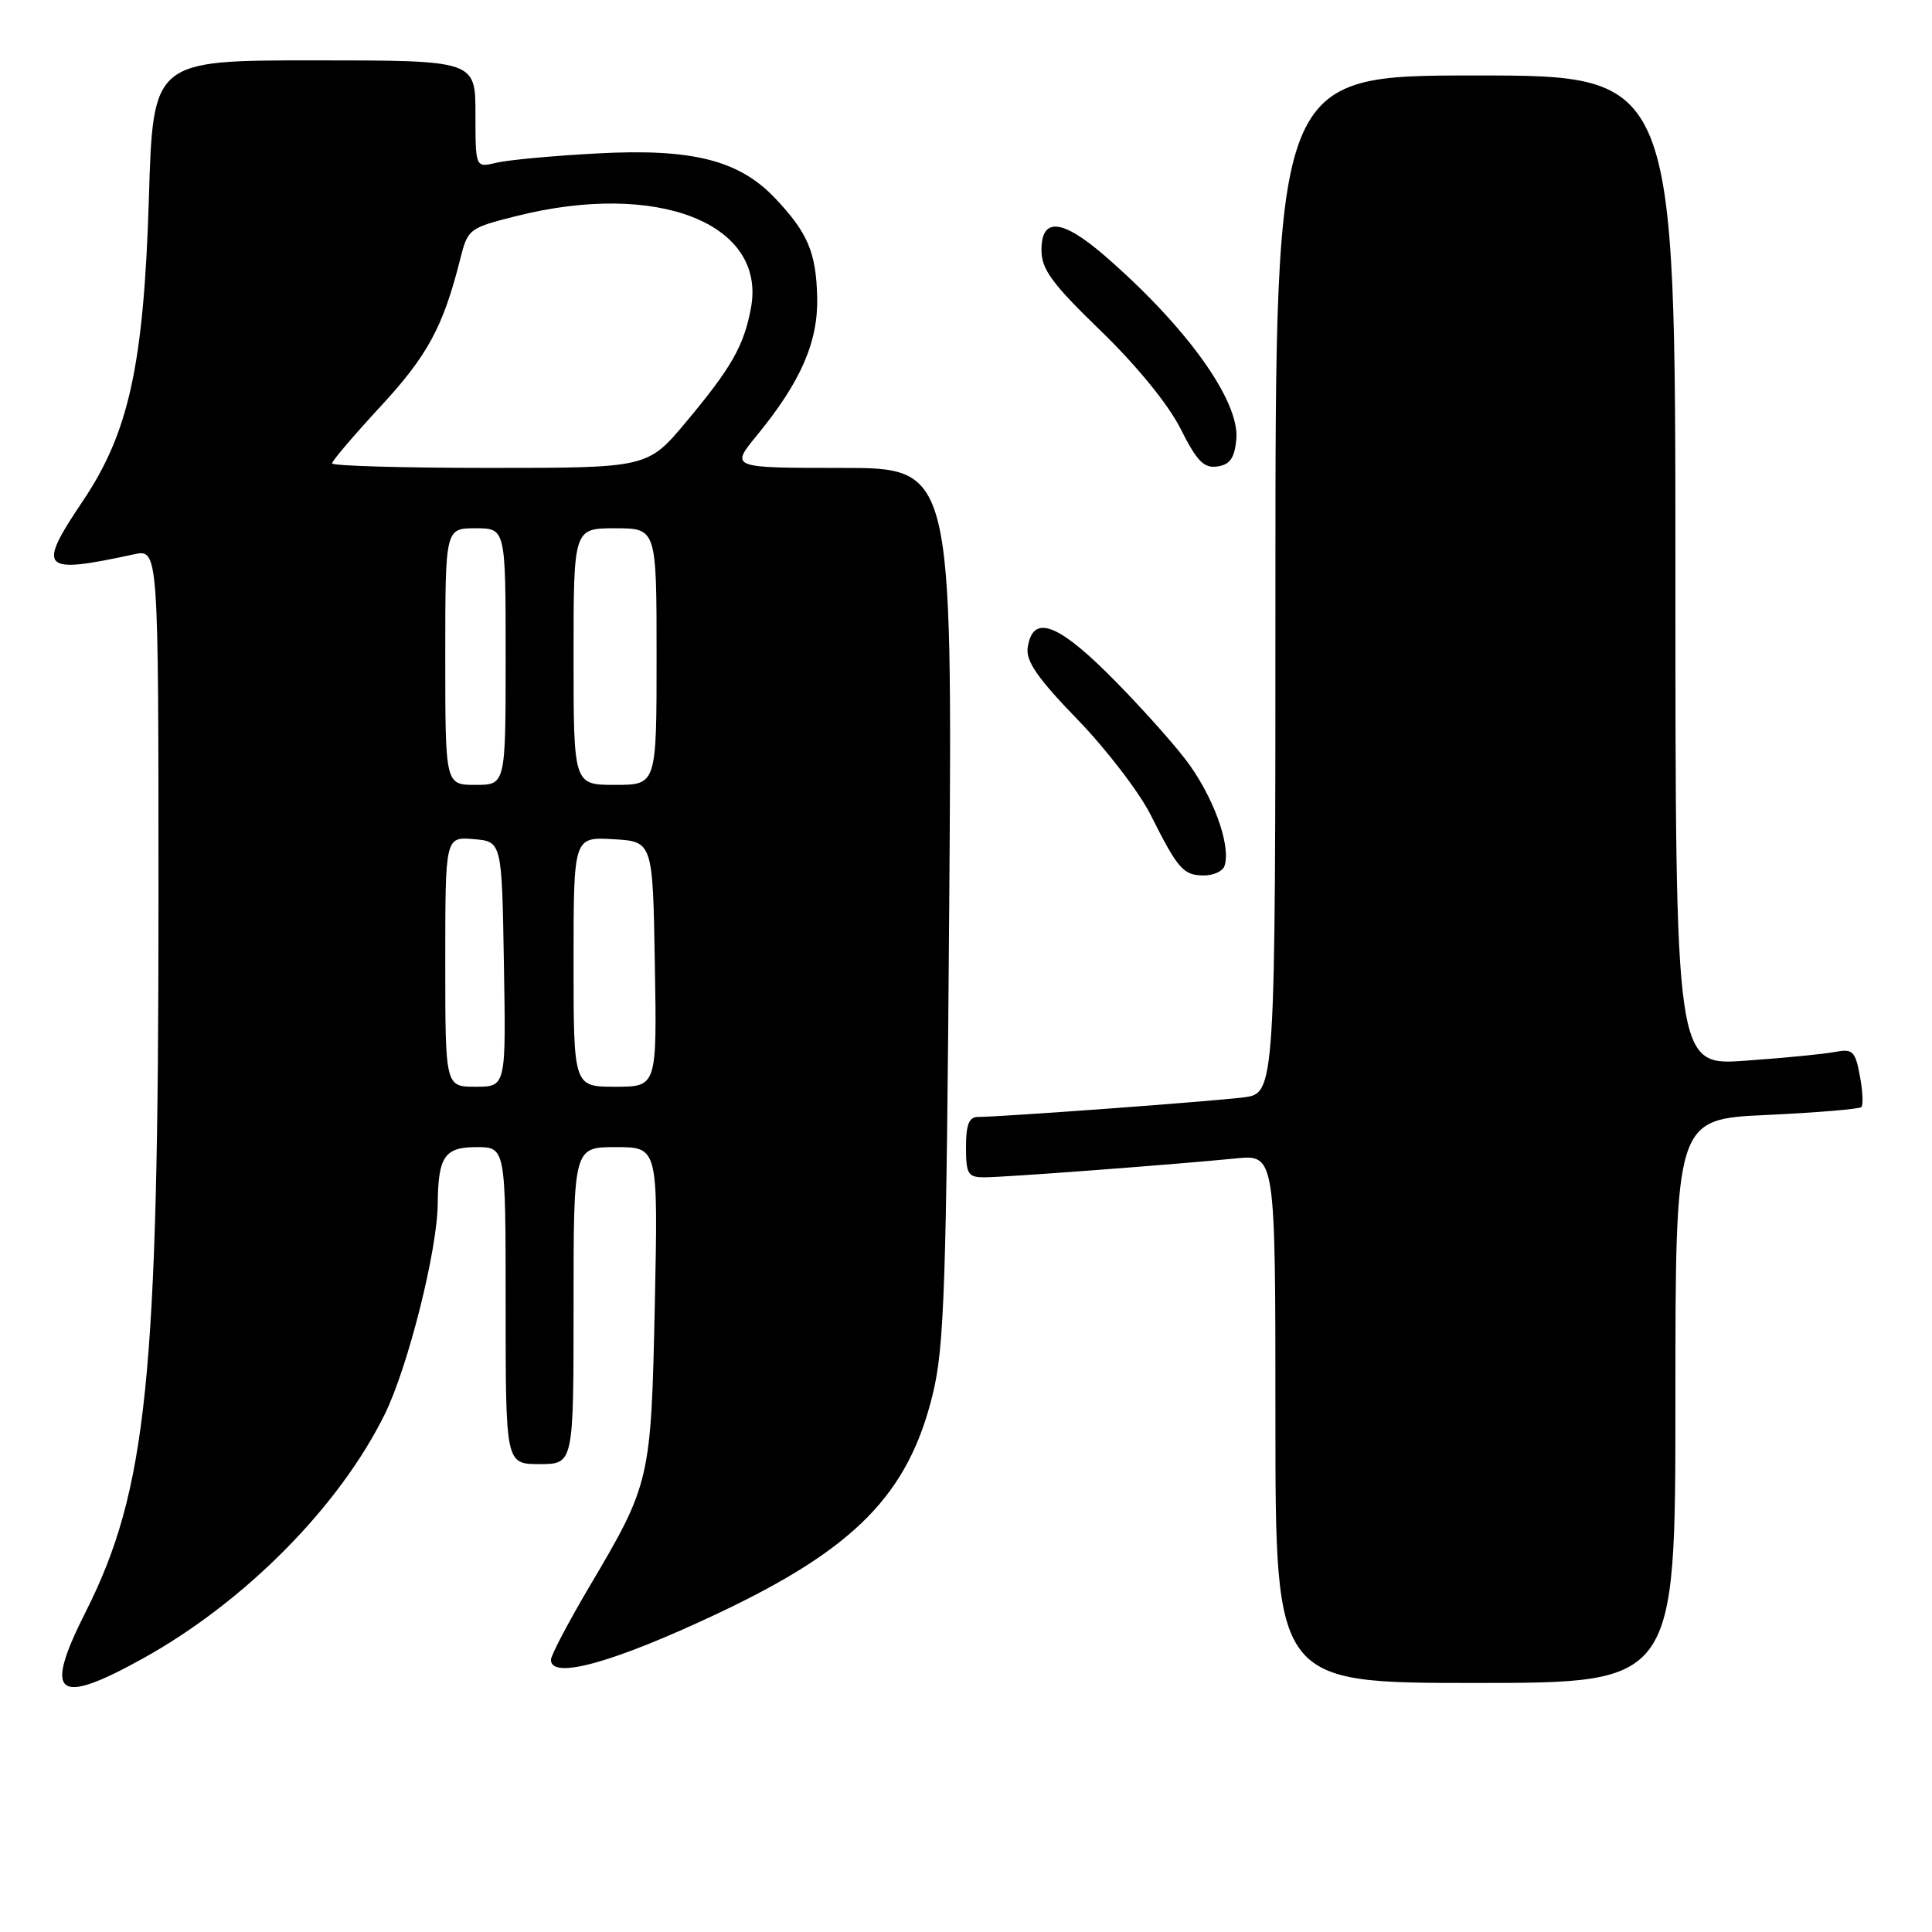 <?xml version="1.0" encoding="UTF-8" standalone="no"?>
<!DOCTYPE svg PUBLIC "-//W3C//DTD SVG 1.1//EN" "http://www.w3.org/Graphics/SVG/1.1/DTD/svg11.dtd" >
<svg xmlns="http://www.w3.org/2000/svg" xmlns:xlink="http://www.w3.org/1999/xlink" version="1.1" viewBox="0 0 256 256">
 <g >
 <path fill="currentColor"
d=" M 19.00 219.72 C 32.51 212.21 44.96 199.62 50.99 187.38 C 54.06 181.13 57.95 165.70 58.00 159.50 C 58.06 153.25 58.91 152.00 63.12 152.00 C 67.00 152.00 67.00 152.00 67.00 173.00 C 67.00 194.00 67.00 194.00 71.50 194.00 C 76.00 194.00 76.00 194.00 76.00 173.00 C 76.00 152.00 76.00 152.00 81.60 152.00 C 87.20 152.00 87.20 152.00 86.77 172.75 C 86.27 196.15 86.18 196.57 78.13 210.18 C 75.31 214.96 73.00 219.35 73.00 219.93 C 73.00 222.60 81.22 220.33 94.92 213.88 C 113.28 205.24 120.38 198.02 123.61 184.67 C 125.13 178.41 125.40 170.21 125.78 119.75 C 126.20 62.00 126.20 62.00 111.48 62.00 C 96.76 62.00 96.76 62.00 100.31 57.67 C 106.11 50.59 108.42 45.30 108.28 39.39 C 108.14 33.44 107.04 30.85 102.71 26.27 C 97.92 21.21 91.71 19.65 79.12 20.33 C 73.28 20.64 67.26 21.20 65.75 21.57 C 63.00 22.23 63.00 22.23 63.00 15.12 C 63.00 8.00 63.00 8.00 41.64 8.00 C 20.28 8.00 20.28 8.00 19.73 26.25 C 19.05 48.29 17.10 57.28 10.98 66.38 C 4.84 75.52 5.42 76.12 17.75 73.45 C 21.00 72.75 21.00 72.75 21.00 119.40 C 21.00 182.70 19.48 197.46 11.32 213.65 C 5.72 224.74 7.47 226.13 19.00 219.72 Z  M 222.00 185.65 C 222.00 148.29 222.00 148.29 234.08 147.74 C 240.72 147.43 246.37 146.96 246.64 146.69 C 246.91 146.42 246.82 144.56 246.44 142.55 C 245.83 139.26 245.49 138.94 243.13 139.39 C 241.68 139.67 236.34 140.19 231.25 140.55 C 222.00 141.21 222.00 141.21 222.00 75.61 C 222.00 10.00 222.00 10.00 195.50 10.00 C 169.00 10.00 169.00 10.00 169.00 77.44 C 169.00 144.88 169.00 144.88 164.75 145.41 C 160.49 145.95 132.62 148.00 129.60 148.00 C 128.40 148.00 128.00 149.00 128.00 152.00 C 128.00 155.58 128.26 156.00 130.45 156.00 C 133.08 156.00 155.16 154.34 163.75 153.50 C 169.00 152.98 169.00 152.98 169.00 187.99 C 169.00 223.00 169.00 223.00 195.50 223.00 C 222.00 223.00 222.00 223.00 222.00 185.65 Z  M 162.25 114.75 C 163.17 112.01 160.68 105.27 157.00 100.52 C 154.86 97.76 150.21 92.64 146.68 89.15 C 139.90 82.46 136.79 81.48 136.17 85.85 C 135.92 87.61 137.54 89.94 142.78 95.34 C 146.59 99.28 150.96 104.97 152.48 108.00 C 156.08 115.18 156.80 116.00 159.54 116.00 C 160.80 116.00 162.02 115.44 162.25 114.75 Z  M 163.82 58.22 C 164.30 53.15 157.23 43.29 146.37 33.88 C 140.74 29.01 138.00 28.76 138.00 33.11 C 138.00 35.69 139.36 37.55 145.88 43.86 C 150.64 48.48 154.82 53.60 156.43 56.81 C 158.59 61.11 159.52 62.07 161.30 61.81 C 162.97 61.57 163.58 60.72 163.82 58.22 Z  M 59.00 127.44 C 59.00 110.88 59.00 110.88 62.75 111.19 C 66.50 111.50 66.50 111.50 66.77 127.75 C 67.05 144.00 67.05 144.00 63.02 144.00 C 59.00 144.00 59.00 144.00 59.00 127.44 Z  M 76.00 127.45 C 76.00 110.90 76.00 110.90 81.25 111.20 C 86.50 111.50 86.50 111.50 86.77 127.75 C 87.05 144.00 87.05 144.00 81.52 144.00 C 76.00 144.00 76.00 144.00 76.00 127.45 Z  M 59.00 87.00 C 59.00 70.00 59.00 70.00 63.00 70.00 C 67.00 70.00 67.00 70.00 67.00 87.00 C 67.00 104.00 67.00 104.00 63.00 104.00 C 59.00 104.00 59.00 104.00 59.00 87.00 Z  M 76.00 87.00 C 76.00 70.00 76.00 70.00 81.50 70.00 C 87.00 70.00 87.00 70.00 87.00 87.00 C 87.00 104.00 87.00 104.00 81.50 104.00 C 76.00 104.00 76.00 104.00 76.00 87.00 Z  M 44.00 61.40 C 44.00 61.07 46.90 57.67 50.44 53.84 C 56.64 47.14 58.72 43.31 60.97 34.37 C 61.99 30.32 62.14 30.21 68.46 28.62 C 87.14 23.93 101.61 29.62 99.50 40.84 C 98.57 45.82 96.91 48.74 90.96 55.85 C 85.83 62.00 85.83 62.00 64.91 62.00 C 53.41 62.00 44.00 61.73 44.00 61.40 Z "/>
</g>
</svg>